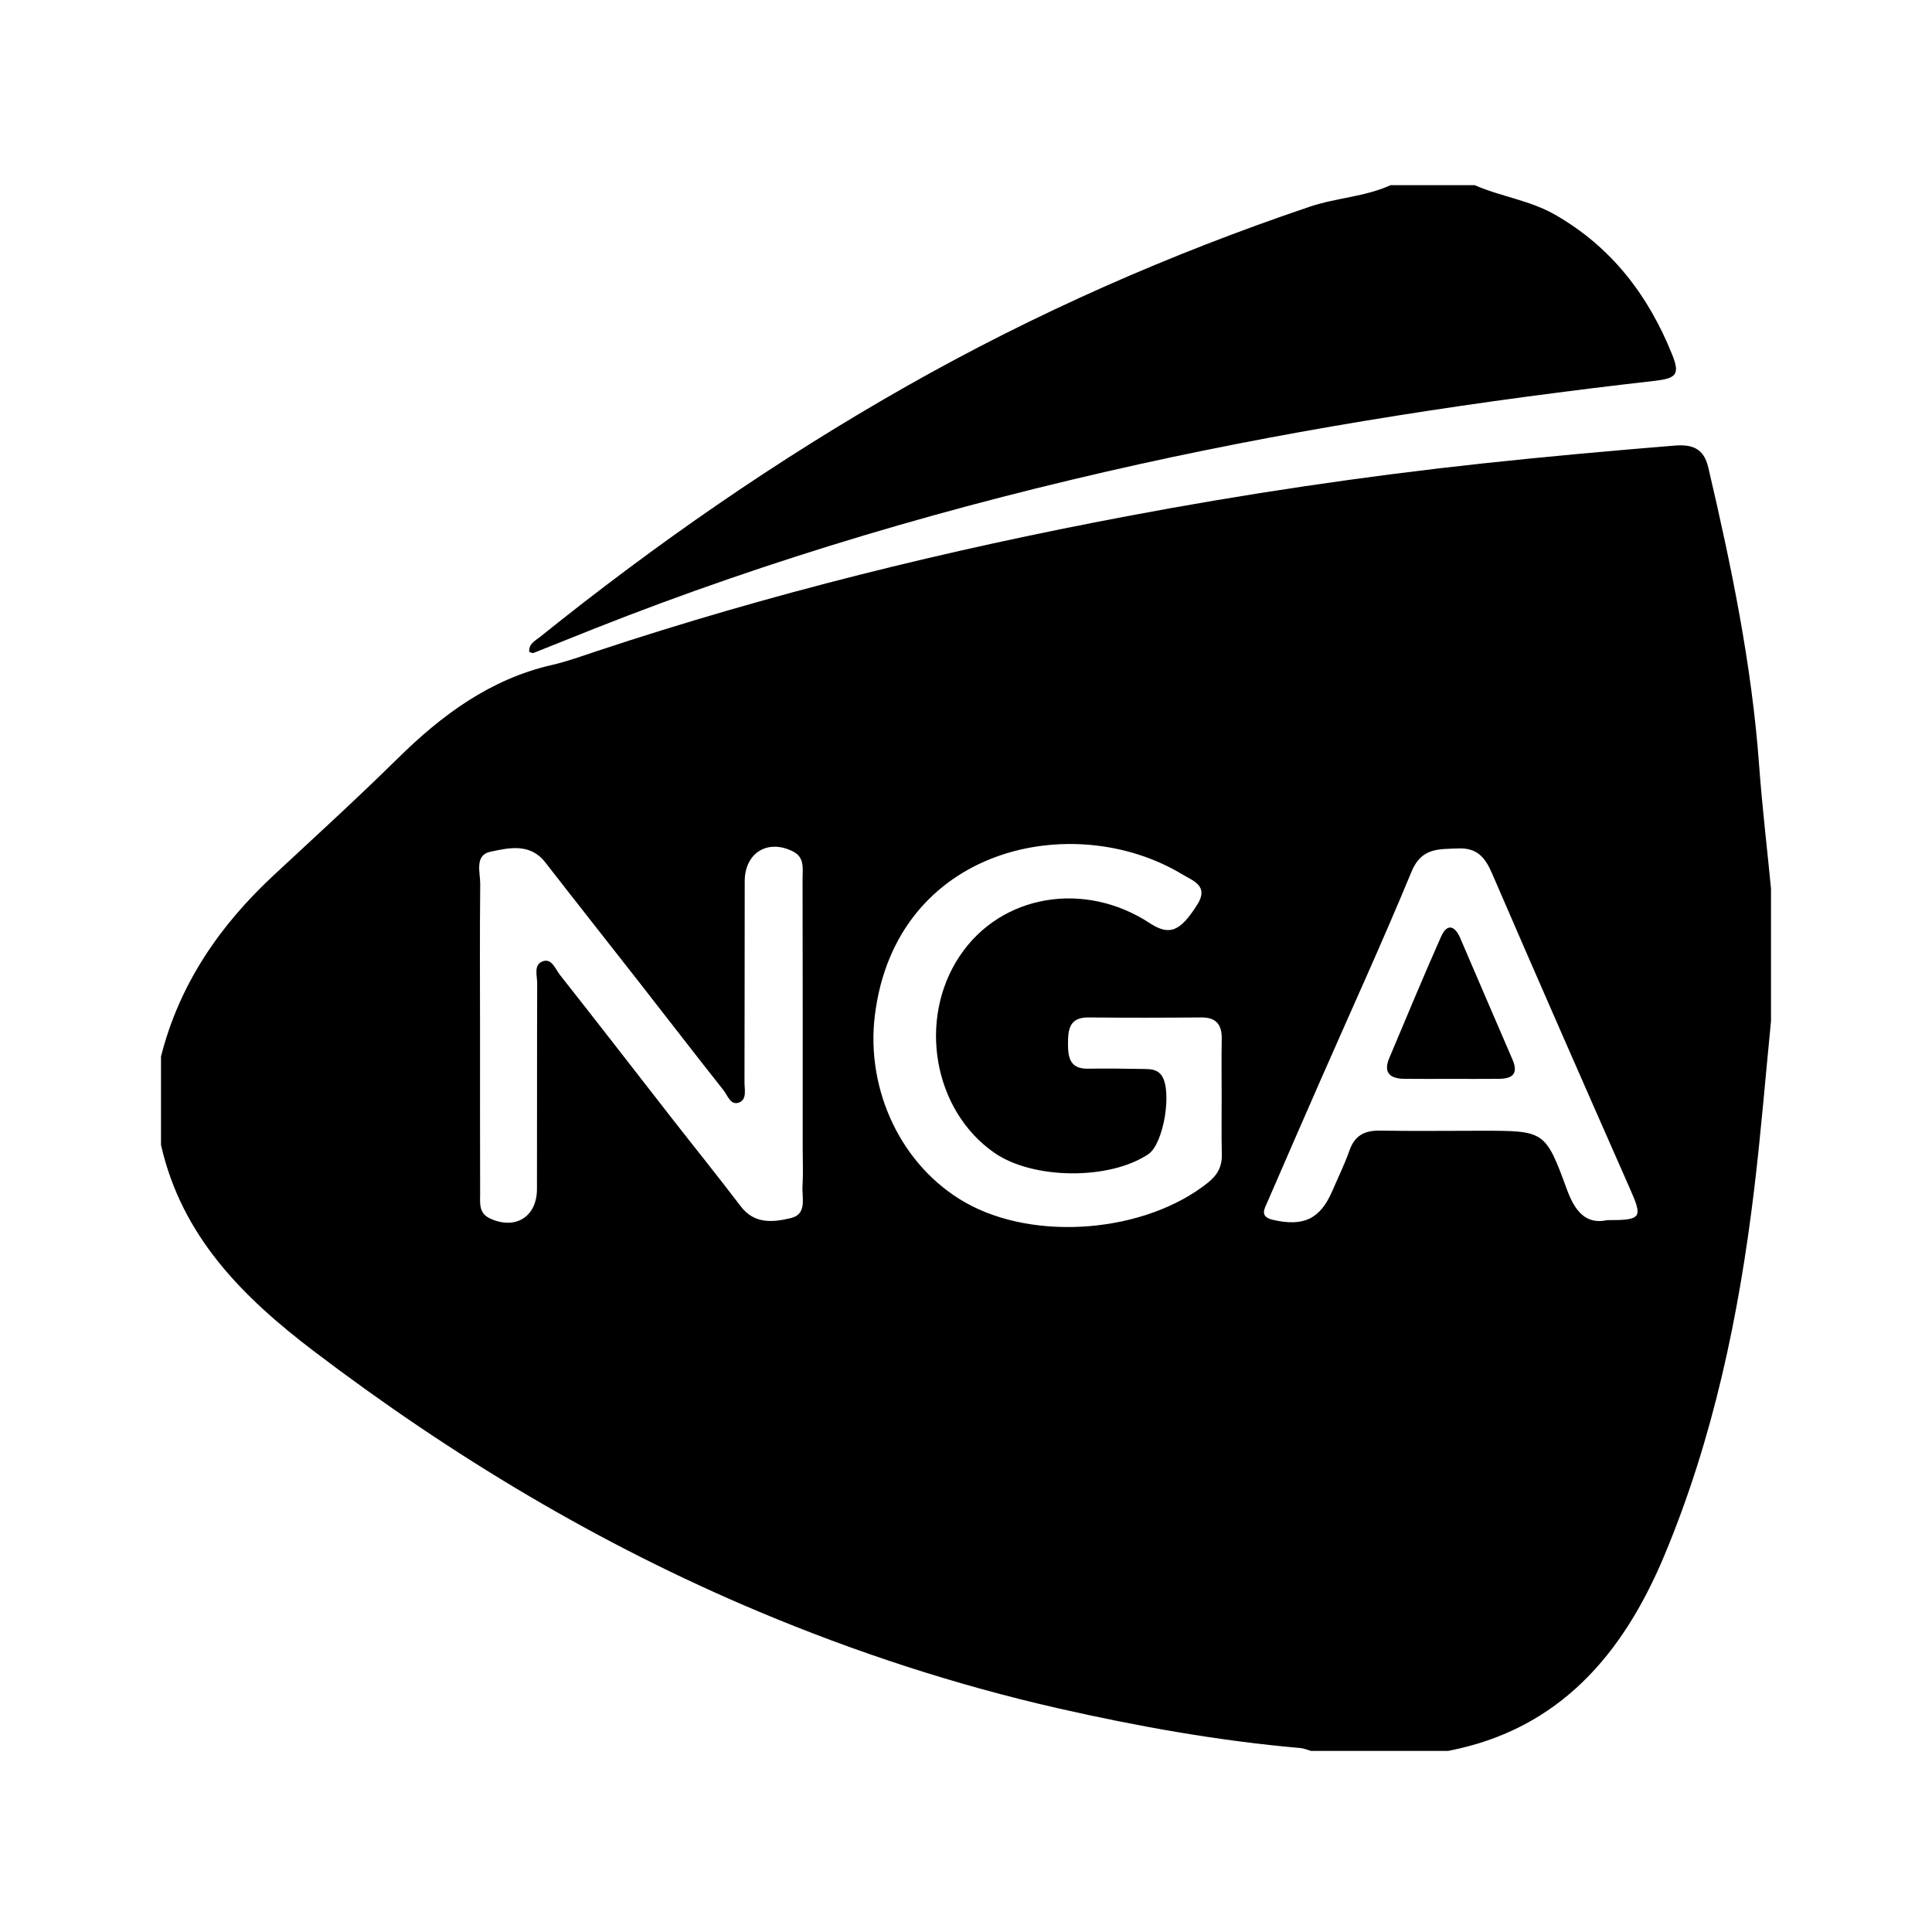 <svg xmlns="http://www.w3.org/2000/svg" width="24" height="24" viewBox="0 0 240 240"><path d="M179.89,217.505C174.214,217.505 168.533,217.505 162.857,217.505C162.418,217.385 161.984,217.187 161.538,217.148C151.412,216.264 141.44,214.478 131.527,212.231C118.736,209.324 106.33,205.269 94.253,200.198C74.412,191.863 56.132,180.874 39,167.857C30.11,161.099 22.571,153.566 20,142.231C20,138.566 20,134.907 20,131.242C22.275,122.247 27.291,114.962 34.006,108.72C39.165,103.923 44.379,99.17 49.396,94.225C54.896,88.808 60.896,84.357 68.588,82.599C70.456,82.17 72.269,81.506 74.093,80.901C95.659,73.742 117.681,68.335 139.989,64.126C154.643,61.357 169.385,59.165 184.22,57.566C192.132,56.714 200.049,56.006 207.978,55.357C210.165,55.176 211.643,55.643 212.214,58.088C215.071,70.302 217.615,82.555 218.527,95.104C218.901,100.198 219.506,105.275 220,110.363C220,115.857 220,121.352 220,126.846C219.308,133.841 218.742,140.852 217.901,147.824C216.022,163.401 212.83,178.698 206.753,193.225C201.637,205.456 193.742,214.835 179.89,217.505ZM59.632,128.489C59.632,135.077 59.621,141.665 59.643,148.247C59.648,149.407 59.44,150.687 60.835,151.346C63.994,152.83 66.698,151.181 66.703,147.709C66.725,139.203 66.698,130.692 66.731,122.187C66.736,121.236 66.269,119.89 67.352,119.445C68.538,118.956 68.983,120.379 69.549,121.093C74.143,126.907 78.665,132.769 83.22,138.61C86.143,142.357 89.132,146.06 92.011,149.846C93.731,152.11 96.066,151.835 98.253,151.313C100.291,150.824 99.604,148.797 99.692,147.335C99.786,145.786 99.714,144.225 99.714,142.67C99.714,131.511 99.725,120.352 99.698,109.187C99.692,107.956 100,106.538 98.538,105.786C95.396,104.176 92.517,105.923 92.511,109.467C92.494,117.791 92.511,126.115 92.483,134.44C92.483,135.319 92.797,136.544 91.857,136.94C90.769,137.401 90.401,136.093 89.885,135.445C86.368,131 82.912,126.505 79.418,122.038C75.533,117.066 71.615,112.121 67.747,107.137C65.846,104.692 63.225,105.319 60.929,105.802C58.907,106.231 59.67,108.385 59.654,109.824C59.588,116.044 59.632,122.269 59.632,128.489ZM151.758,136.264C151.758,133.885 151.72,131.505 151.769,129.126C151.808,127.346 151.148,126.374 149.225,126.39C144.56,126.429 139.896,126.44 135.231,126.39C132.835,126.368 132.67,127.874 132.67,129.681C132.67,131.423 132.951,132.797 135.159,132.758C137.445,132.714 139.731,132.758 142.022,132.791C142.835,132.802 143.681,132.791 144.264,133.555C145.665,135.39 144.577,142.077 142.659,143.368C137.841,146.615 128.346,146.538 123.544,143.22C115.945,137.967 113.951,126.604 119.242,118.725C124.346,111.121 134.681,109.346 142.819,114.67C145.286,116.286 146.615,115.731 148.753,112.335C150.198,110.033 148.17,109.401 146.896,108.632C133.368,100.456 111.275,105.181 108.681,126.115C107.533,135.363 111.934,144.852 119.934,149.39C128.566,154.286 142.286,153.126 150.066,146.907C151.247,145.962 151.819,144.901 151.78,143.396C151.72,141.022 151.764,138.643 151.758,136.264ZM199.659,151.571C203.945,151.577 204.077,151.291 202.5,147.714C196.742,134.654 191,121.588 185.341,108.484C184.484,106.505 183.489,105.297 181.126,105.396C178.714,105.495 176.582,105.291 175.352,108.264C171.753,116.973 167.83,125.544 164.044,134.176C161.841,139.203 159.643,144.236 157.462,149.275C157.066,150.187 156.434,151.143 158.143,151.538C161.923,152.401 163.989,151.44 165.489,147.978C166.214,146.297 167.027,144.648 167.632,142.923C168.28,141.071 169.495,140.423 171.39,140.451C175.599,140.522 179.813,140.467 184.022,140.467C191.89,140.467 191.967,140.44 194.665,147.808C195.659,150.489 197.016,152.143 199.659,151.571Z" fill-rule="nonZero" fill="#000000"/><path d="M183.186,23C186.444,24.429 190.021,24.863 193.191,26.681C200.202,30.703 204.752,36.676 207.708,44.011C208.708,46.494 208.274,46.994 205.565,47.308C184.098,49.753 162.757,52.978 141.653,57.637C118.565,62.736 95.922,69.352 73.916,78.06C71.362,79.071 68.823,80.104 66.268,81.115C66.136,81.165 65.938,81.038 65.746,80.989C65.647,79.962 66.499,79.593 67.098,79.11C81.466,67.56 96.559,57.082 112.609,47.984C128.587,38.923 145.301,31.56 162.691,25.681C165.999,24.56 169.548,24.462 172.746,23C176.224,23 179.708,23 183.186,23Z" fill-rule="nonZero" fill="#000000"/><path d="M180.219,134.022C178.301,134.022 176.384,134.038 174.472,134.016C172.741,134 171.796,133.313 172.57,131.462C174.691,126.418 176.796,121.363 179.01,116.363C179.768,114.654 180.73,114.989 181.395,116.533C183.565,121.555 185.702,126.599 187.884,131.615C188.647,133.368 187.895,133.994 186.241,134.016C184.235,134.038 182.224,134.022 180.219,134.022Z" fill-rule="nonZero" fill="#000000"/></svg>